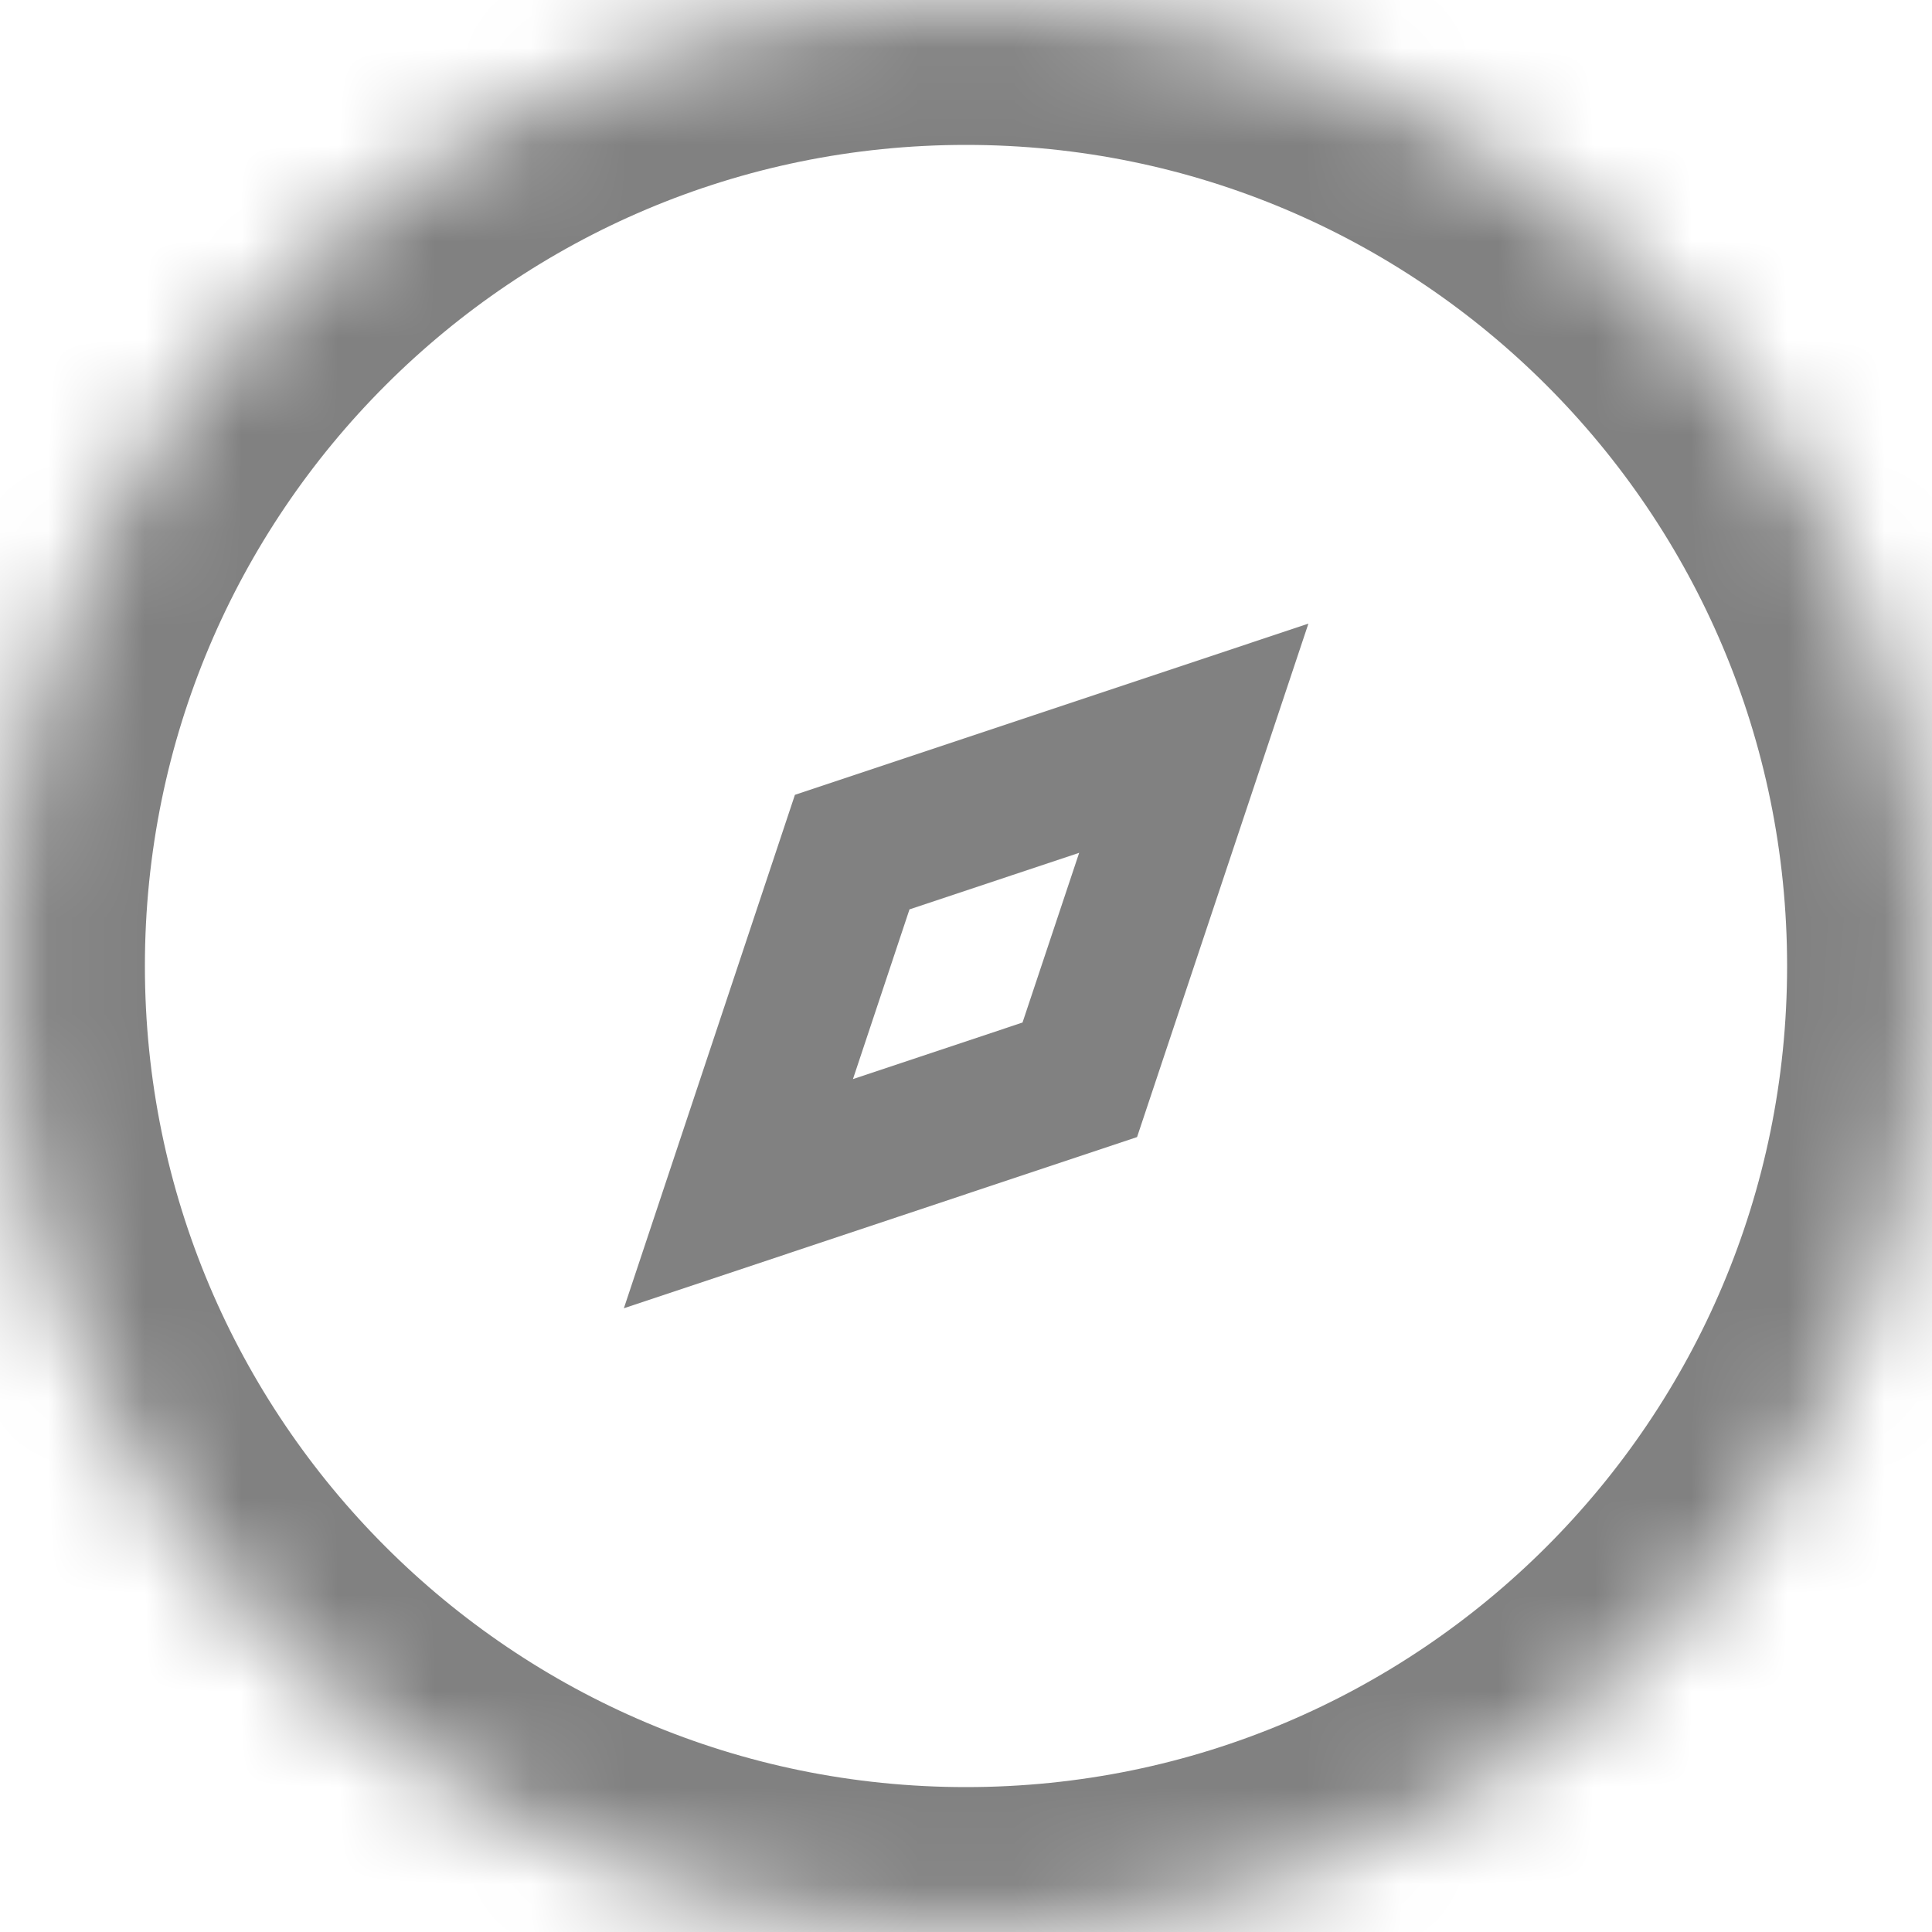 <svg width="20" height="20" viewBox="0 0 20 20" fill="none" xmlns="http://www.w3.org/2000/svg">
<g clip-path="url(#clip0_3600_33405)">
<mask id="mask0_3600_33405" style="mask-type:luminance" maskUnits="userSpaceOnUse" x="0" y="0" width="20" height="20">
<path d="M10 0C15.523 0 20 4.477 20 10C20 15.523 15.523 20 10 20C4.477 20 0 15.523 0 10C0 4.477 4.477 0 10 0Z" fill="#ffffff"/>
</mask>
<g mask="url(#mask0_3600_33405)">
<path d="M10 0C15.523 0 20 4.477 20 10C20 15.523 15.523 20 10 20C4.477 20 0 15.523 0 10C0 4.477 4.477 0 10 0Z" stroke="#818181" stroke-width="3"/>
</g>
<path d="M7.644 12.357L8.822 8.821L12.358 7.642L11.178 11.178L7.644 12.357Z" stroke="#818181" stroke-width="1.5"/>
</g>
<defs>
<clipPath id="clip0_3600_33405">
<rect width="20" height="20" fill="white"/>
</clipPath>
</defs>
</svg>
